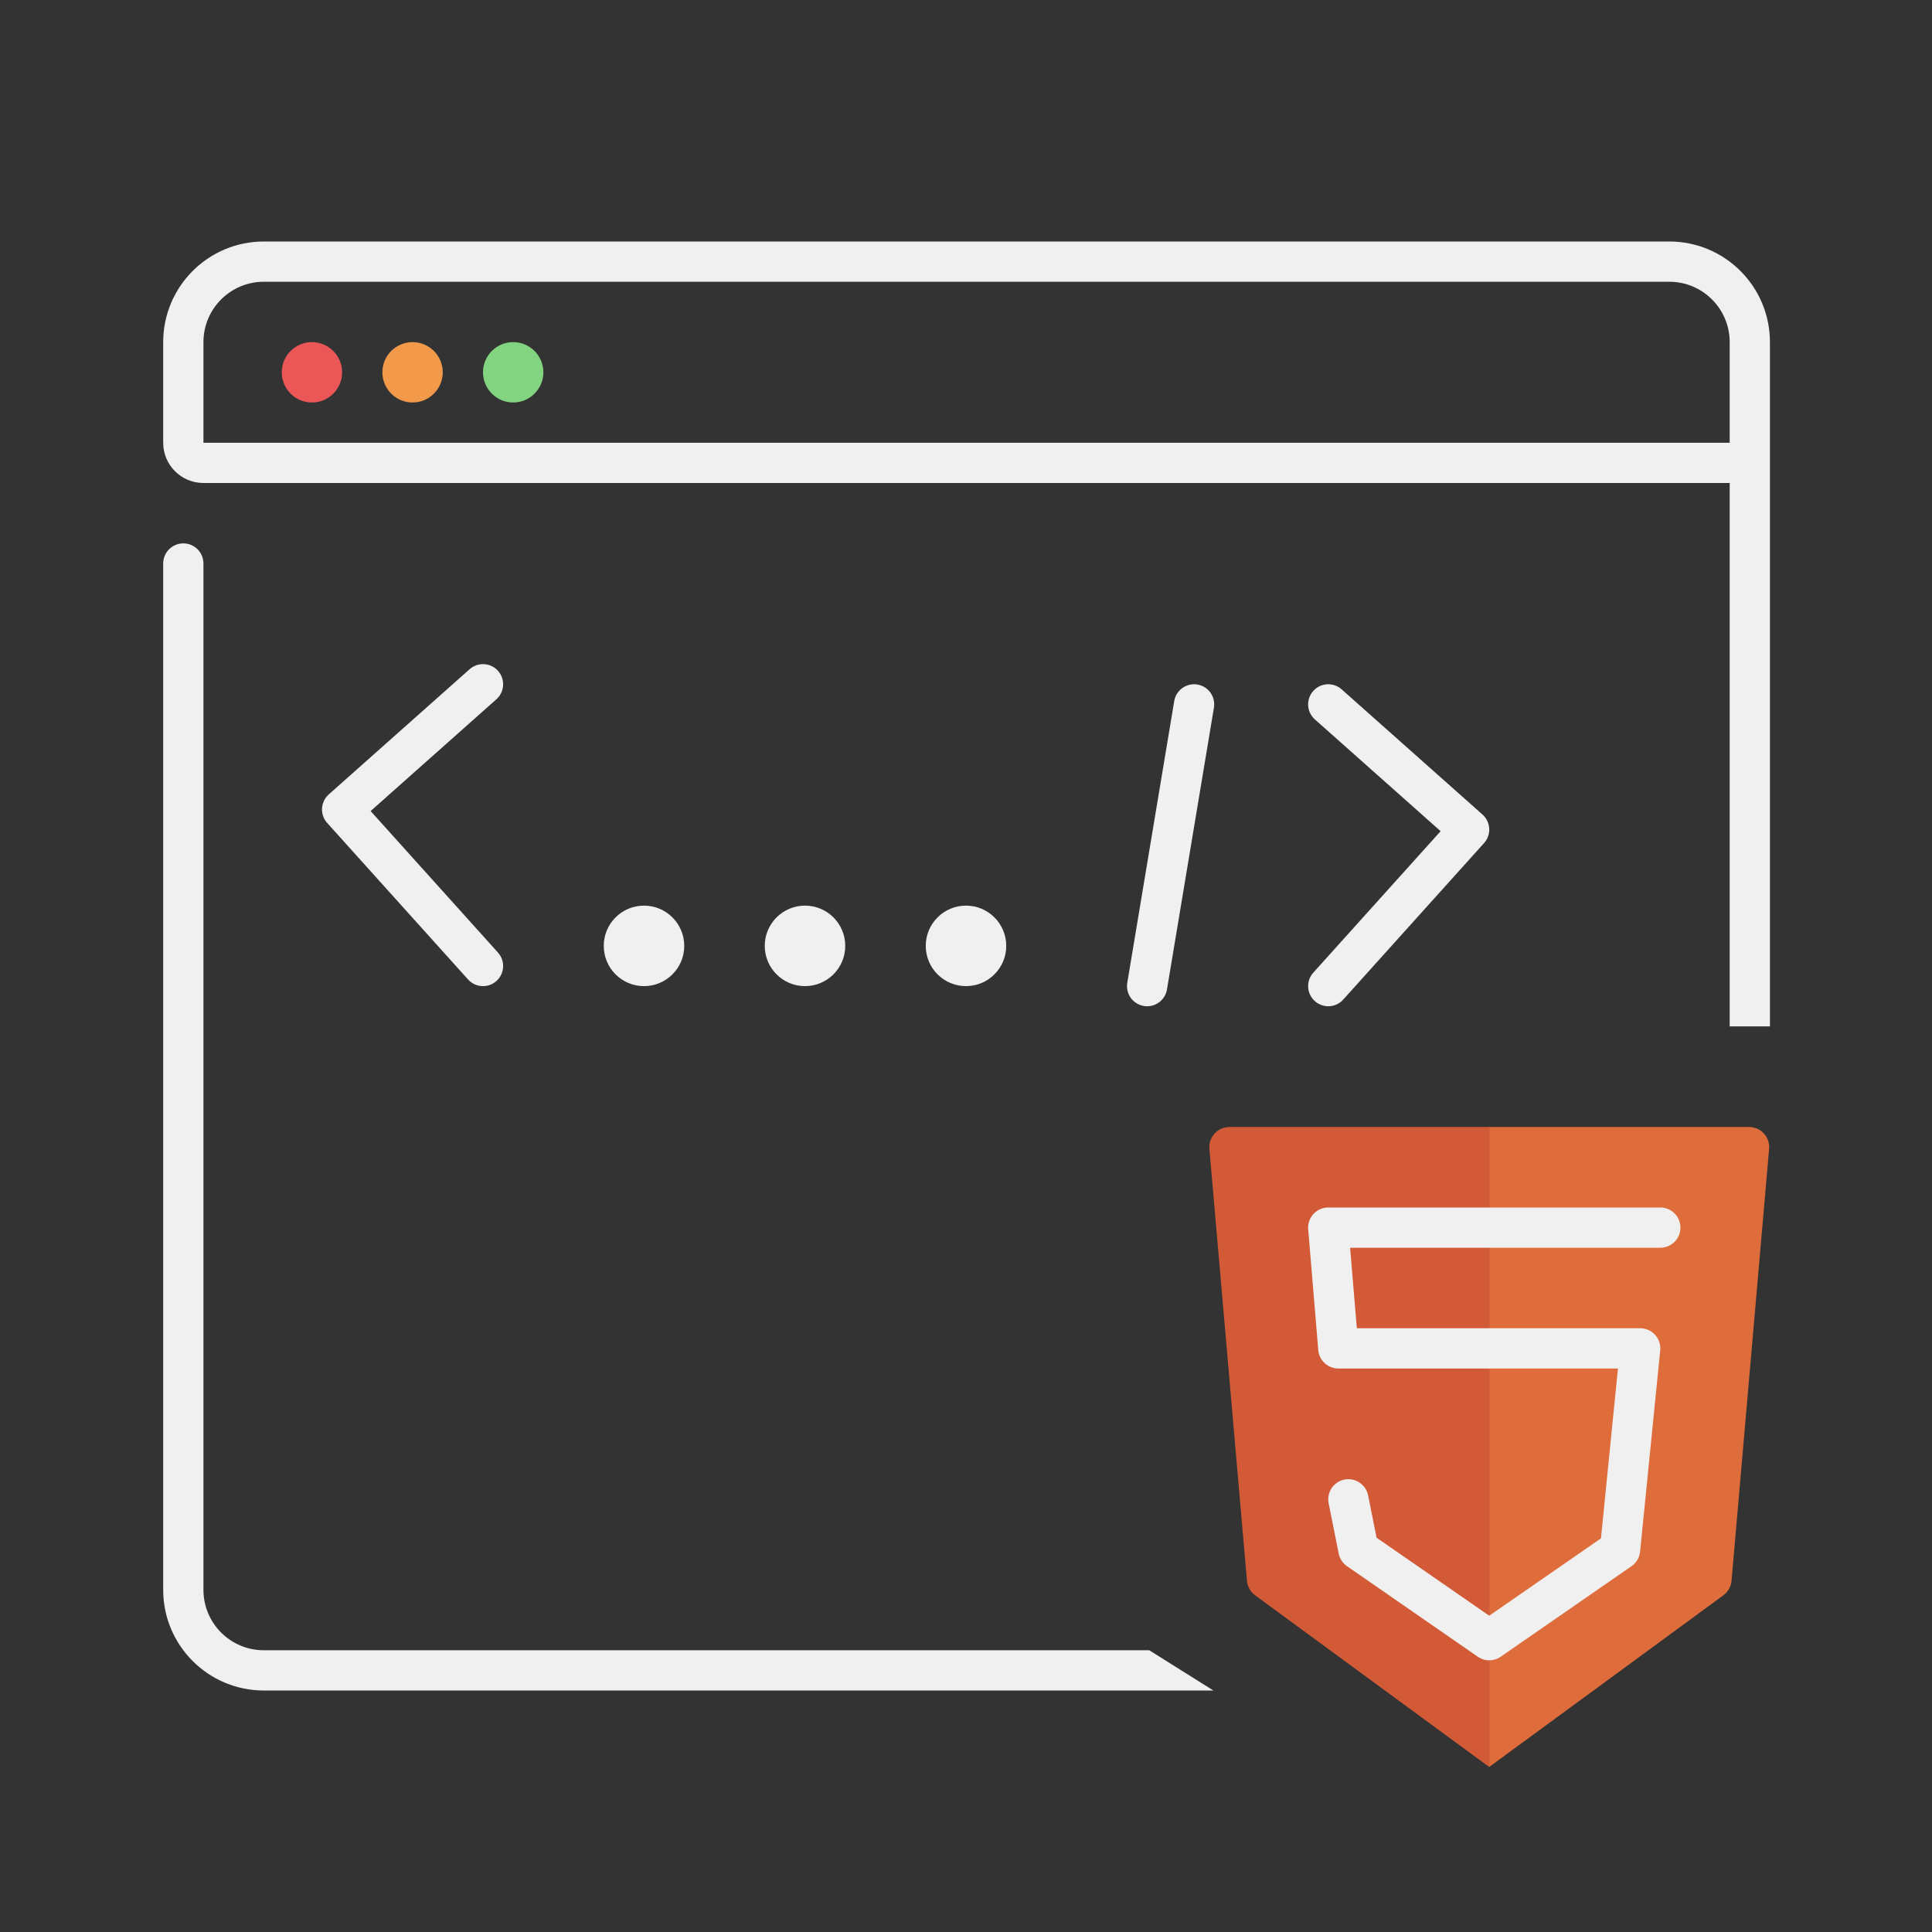 <svg width="96" height="96" viewBox="0 0 96 96" fill="none" xmlns="http://www.w3.org/2000/svg">
<rect x="0" y="0" width="96" height="96" fill="#333333" stroke="none"/>
<path fill-rule="evenodd" clip-rule="evenodd" d="M13.109 12C10.348 12 8.109 14.239 8.109 17V22C8.109 23.105 9.005 24 10.109 24H34.684H85.947V51H87.947V23V17C87.947 14.239 85.708 12 82.947 12H13.109ZM60.293 84L57.105 82H13.109C11.452 82 10.109 80.657 10.109 79L10.109 28C10.109 27.448 9.661 27 9.109 27C8.557 27 8.109 27.448 8.109 28L8.109 79C8.109 81.761 10.348 84 13.109 84H60.293ZM85.947 17V22H34.684H10.109V17C10.109 15.343 11.452 14 13.109 14H82.947C84.603 14 85.947 15.343 85.947 17Z" fill="#F0F0F0"/>
<path d="M57 49L59.333 35" stroke="#F0F0F0" stroke-width="2" stroke-linecap="round" stroke-linejoin="round"/>
<path d="M66 35L73 41.222L66 49" stroke="#F0F0F0" stroke-width="2" stroke-linecap="round" stroke-linejoin="round"/>
<path d="M24 34L17 40.222L24 48" stroke="#F0F0F0" stroke-width="2" stroke-linecap="round" stroke-linejoin="round"/>
<path d="M17 18.5C17 19.328 16.328 20 15.5 20C14.672 20 14 19.328 14 18.5C14 17.672 14.672 17 15.5 17C16.328 17 17 17.672 17 18.5Z" fill="#EB5757"/>
<circle cx="20.5" cy="18.5" r="1.5" fill="#F2994A"/>
<circle cx="25.5" cy="18.5" r="1.5" fill="#82D480"/>
<circle cx="48" cy="47" r="2" fill="#F0F0F0"/>
<circle cx="40" cy="47" r="2" fill="#F0F0F0"/>
<circle cx="32" cy="47" r="2" fill="#F0F0F0"/>
<path d="M86.039 78.548L87.906 57.087C87.956 56.502 87.496 56 86.909 56H74V87.797L85.634 79.268C85.867 79.098 86.014 78.835 86.039 78.548Z" fill="#DF6D3C"/>
<path d="M62.365 79.268L74 87.802V56H61.091C60.504 56 60.044 56.502 60.094 57.087L61.961 78.548C61.986 78.835 62.133 79.098 62.365 79.268Z" fill="#D35A37"/>
<path d="M82.5 61H66L66.5 67H81.5L80.5 77L74 81.5L67.5 77L67 74.5" stroke="#F0F0F0" stroke-width="2" stroke-linecap="round" stroke-linejoin="round"/>
</svg>
